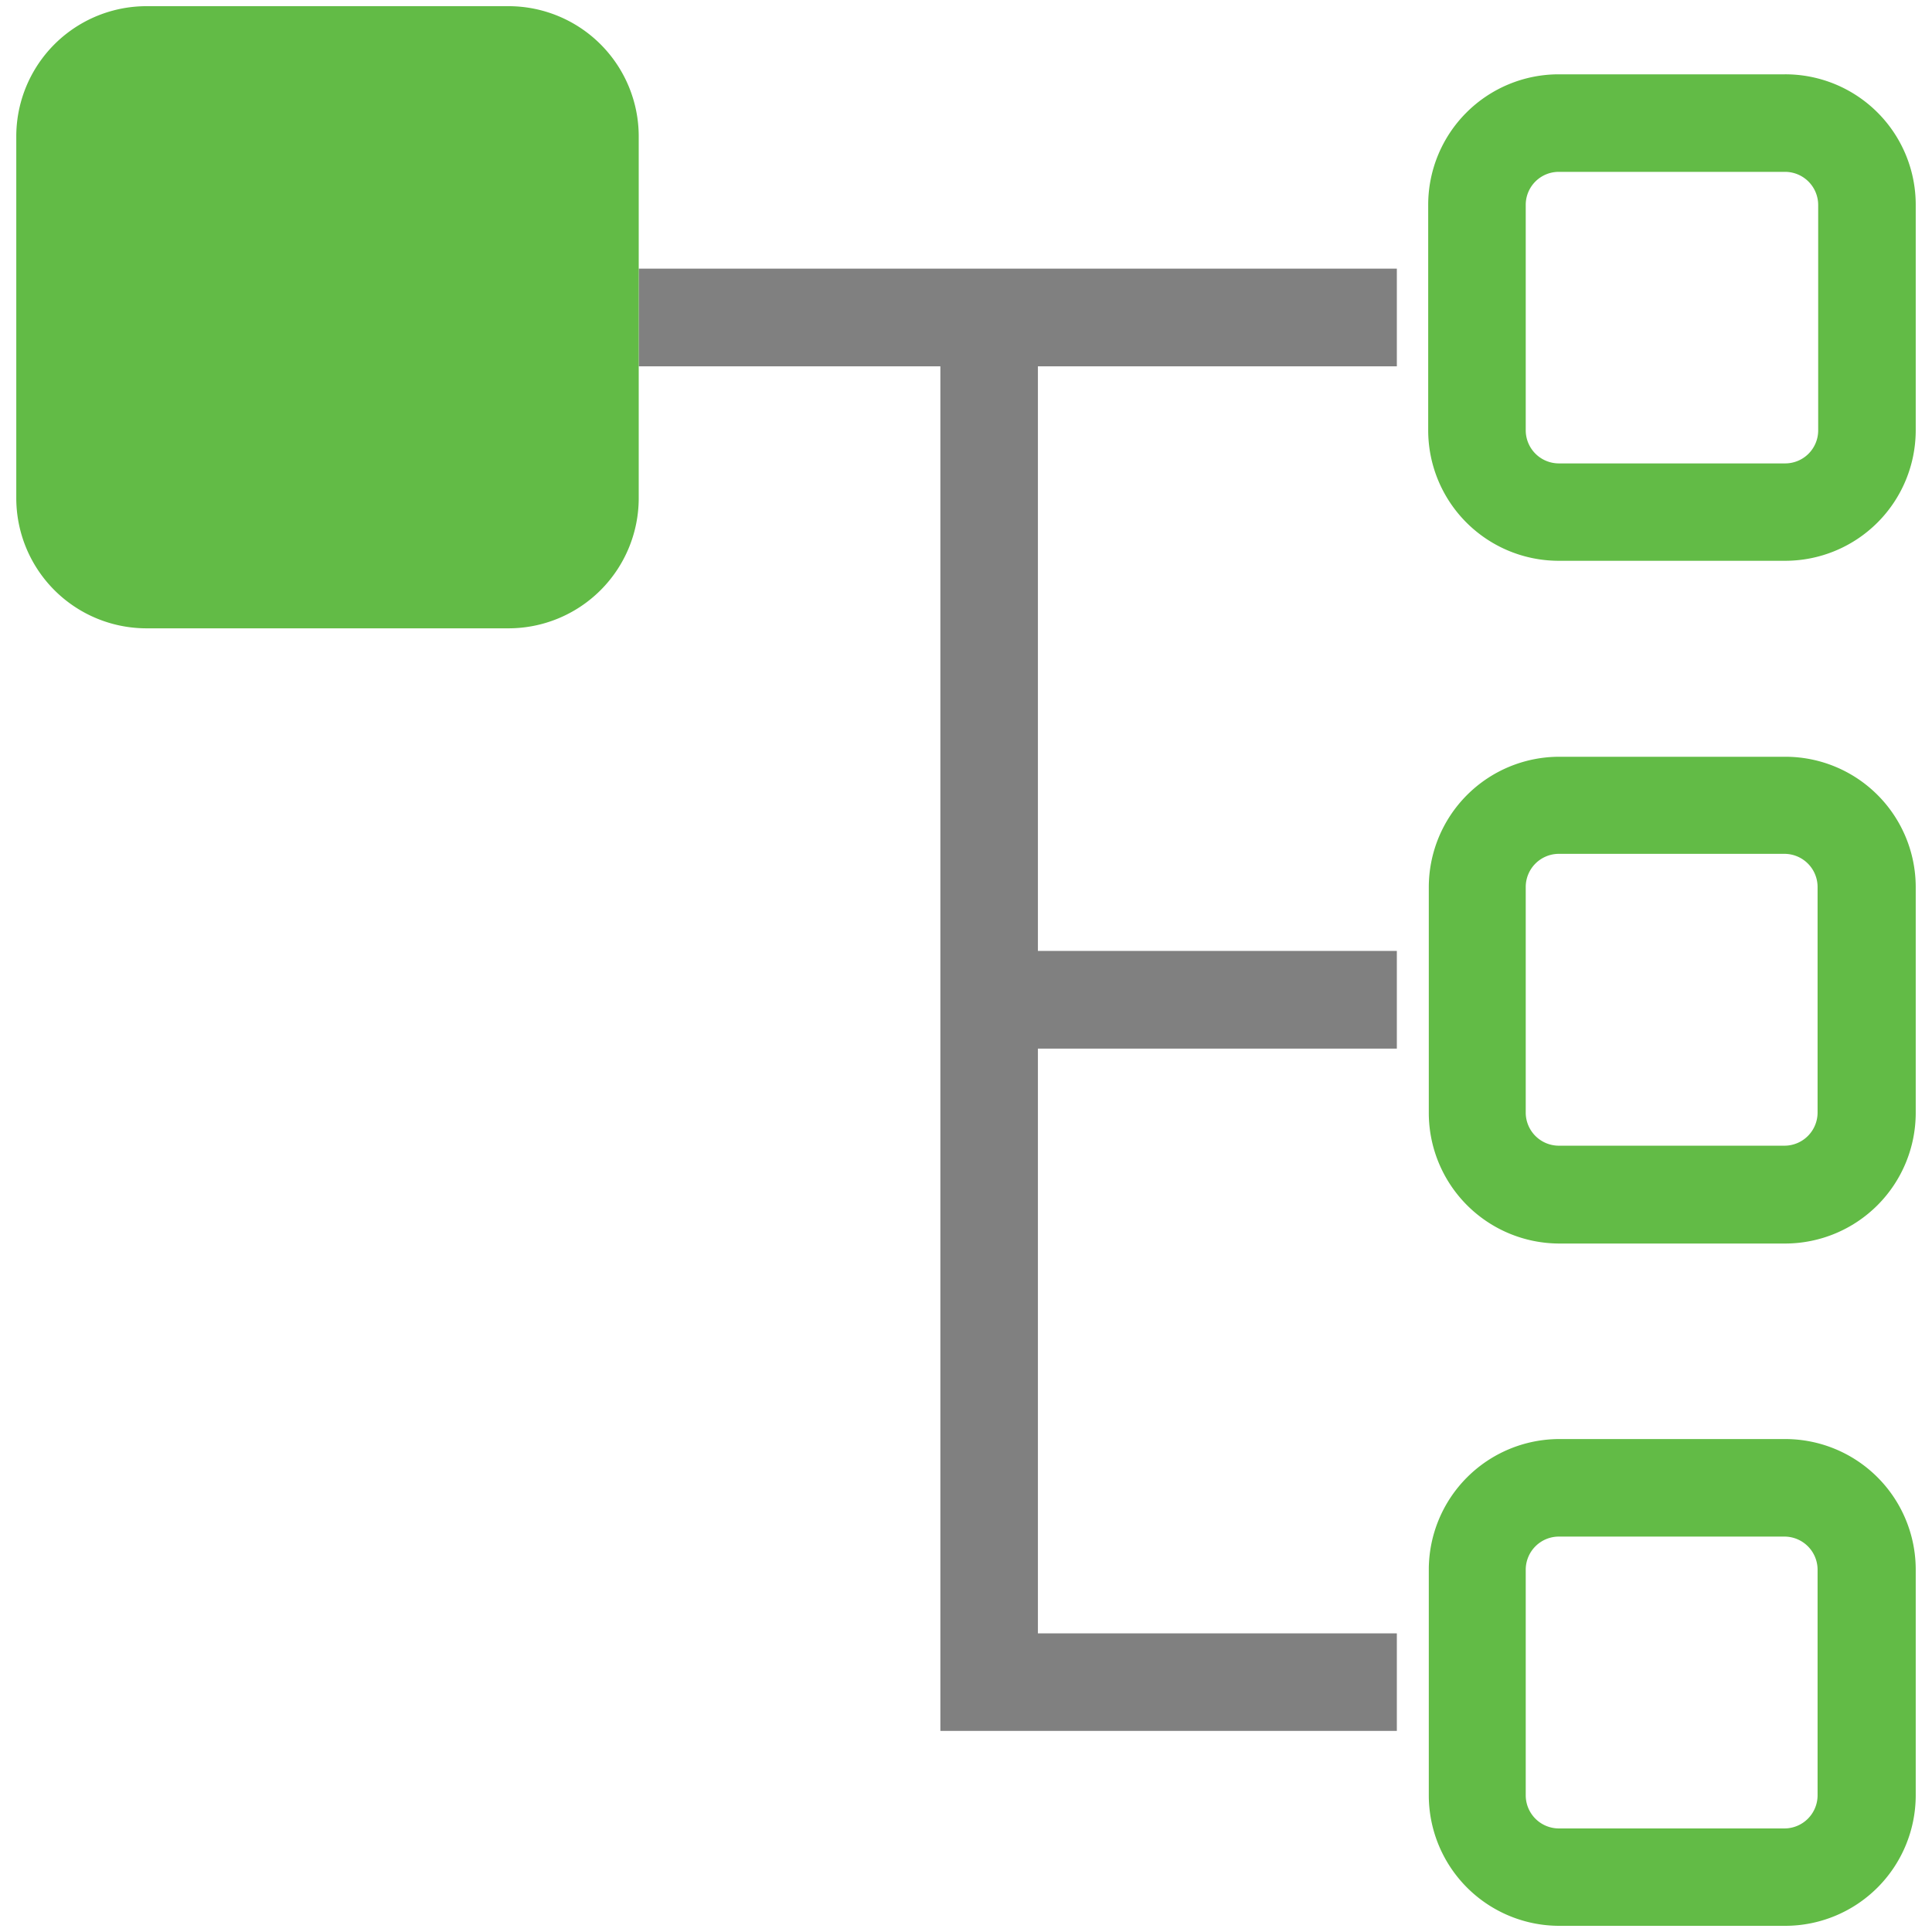 <svg id="Layer_1" data-name="Layer 1" xmlns="http://www.w3.org/2000/svg" viewBox="0 0 128.16 128.16"><defs><style>.cls-1{fill:#62bb46;}.cls-2{fill:gray;}</style></defs><path class="cls-1" d="M101.21,119.11a2.2,2.2,0,0,0,2.18,2.18h15a2.2,2.2,0,0,0,2.18-2.18v-15a2.2,2.2,0,0,0-2.18-2.18h-15a2.2,2.2,0,0,0-2.18,2.18Zm25.87-15v15a8.66,8.66,0,0,1-8.65,8.64h-15a8.66,8.66,0,0,1-8.65-8.64v-15a8.67,8.67,0,0,1,8.65-8.65h15a8.66,8.66,0,0,1,8.65,8.61Z"/><path class="cls-1" d="M101.21,73.84A2.2,2.2,0,0,0,103.39,76h15a2.2,2.2,0,0,0,2.18-2.18v-15a2.2,2.2,0,0,0-2.18-2.18h-15a2.2,2.2,0,0,0-2.18,2.18Zm25.87-15v15a8.67,8.67,0,0,1-8.65,8.65h-15a8.67,8.67,0,0,1-8.65-8.65v-15a8.66,8.66,0,0,1,8.65-8.64h15a8.65,8.65,0,0,1,8.65,8.6Z"/><path class="cls-1" d="M101.21,28.56a2.2,2.2,0,0,0,2.18,2.18h15a2.19,2.19,0,0,0,2.22-2.16v-15a2.2,2.2,0,0,0-2.18-2.18h-15a2.19,2.19,0,0,0-2.22,2.16v15Zm25.87-15v15a8.66,8.66,0,0,1-8.65,8.64h-15a8.66,8.66,0,0,1-8.69-8.63h0v-15a8.66,8.66,0,0,1,8.65-8.64h15a8.65,8.65,0,0,1,8.69,8.61Z"/><polygon class="cls-2" points="92.66 24.3 92.66 17.82 63.99 17.82 62.38 17.82 42.37 17.82 42.37 24.3 62.38 24.3 62.38 114.82 92.66 114.82 92.66 108.35 68.85 108.35 68.85 69.56 92.66 69.56 92.66 63.08 68.85 63.08 68.85 24.3 92.66 24.3"/><path class="cls-1" d="M33.73.41h-24A8.64,8.64,0,0,0,1.08,9.05v24h0a8.64,8.64,0,0,0,8.65,8.63h24a8.64,8.64,0,0,0,8.64-8.64v-24A8.64,8.64,0,0,0,33.73.41Z"/></svg>
